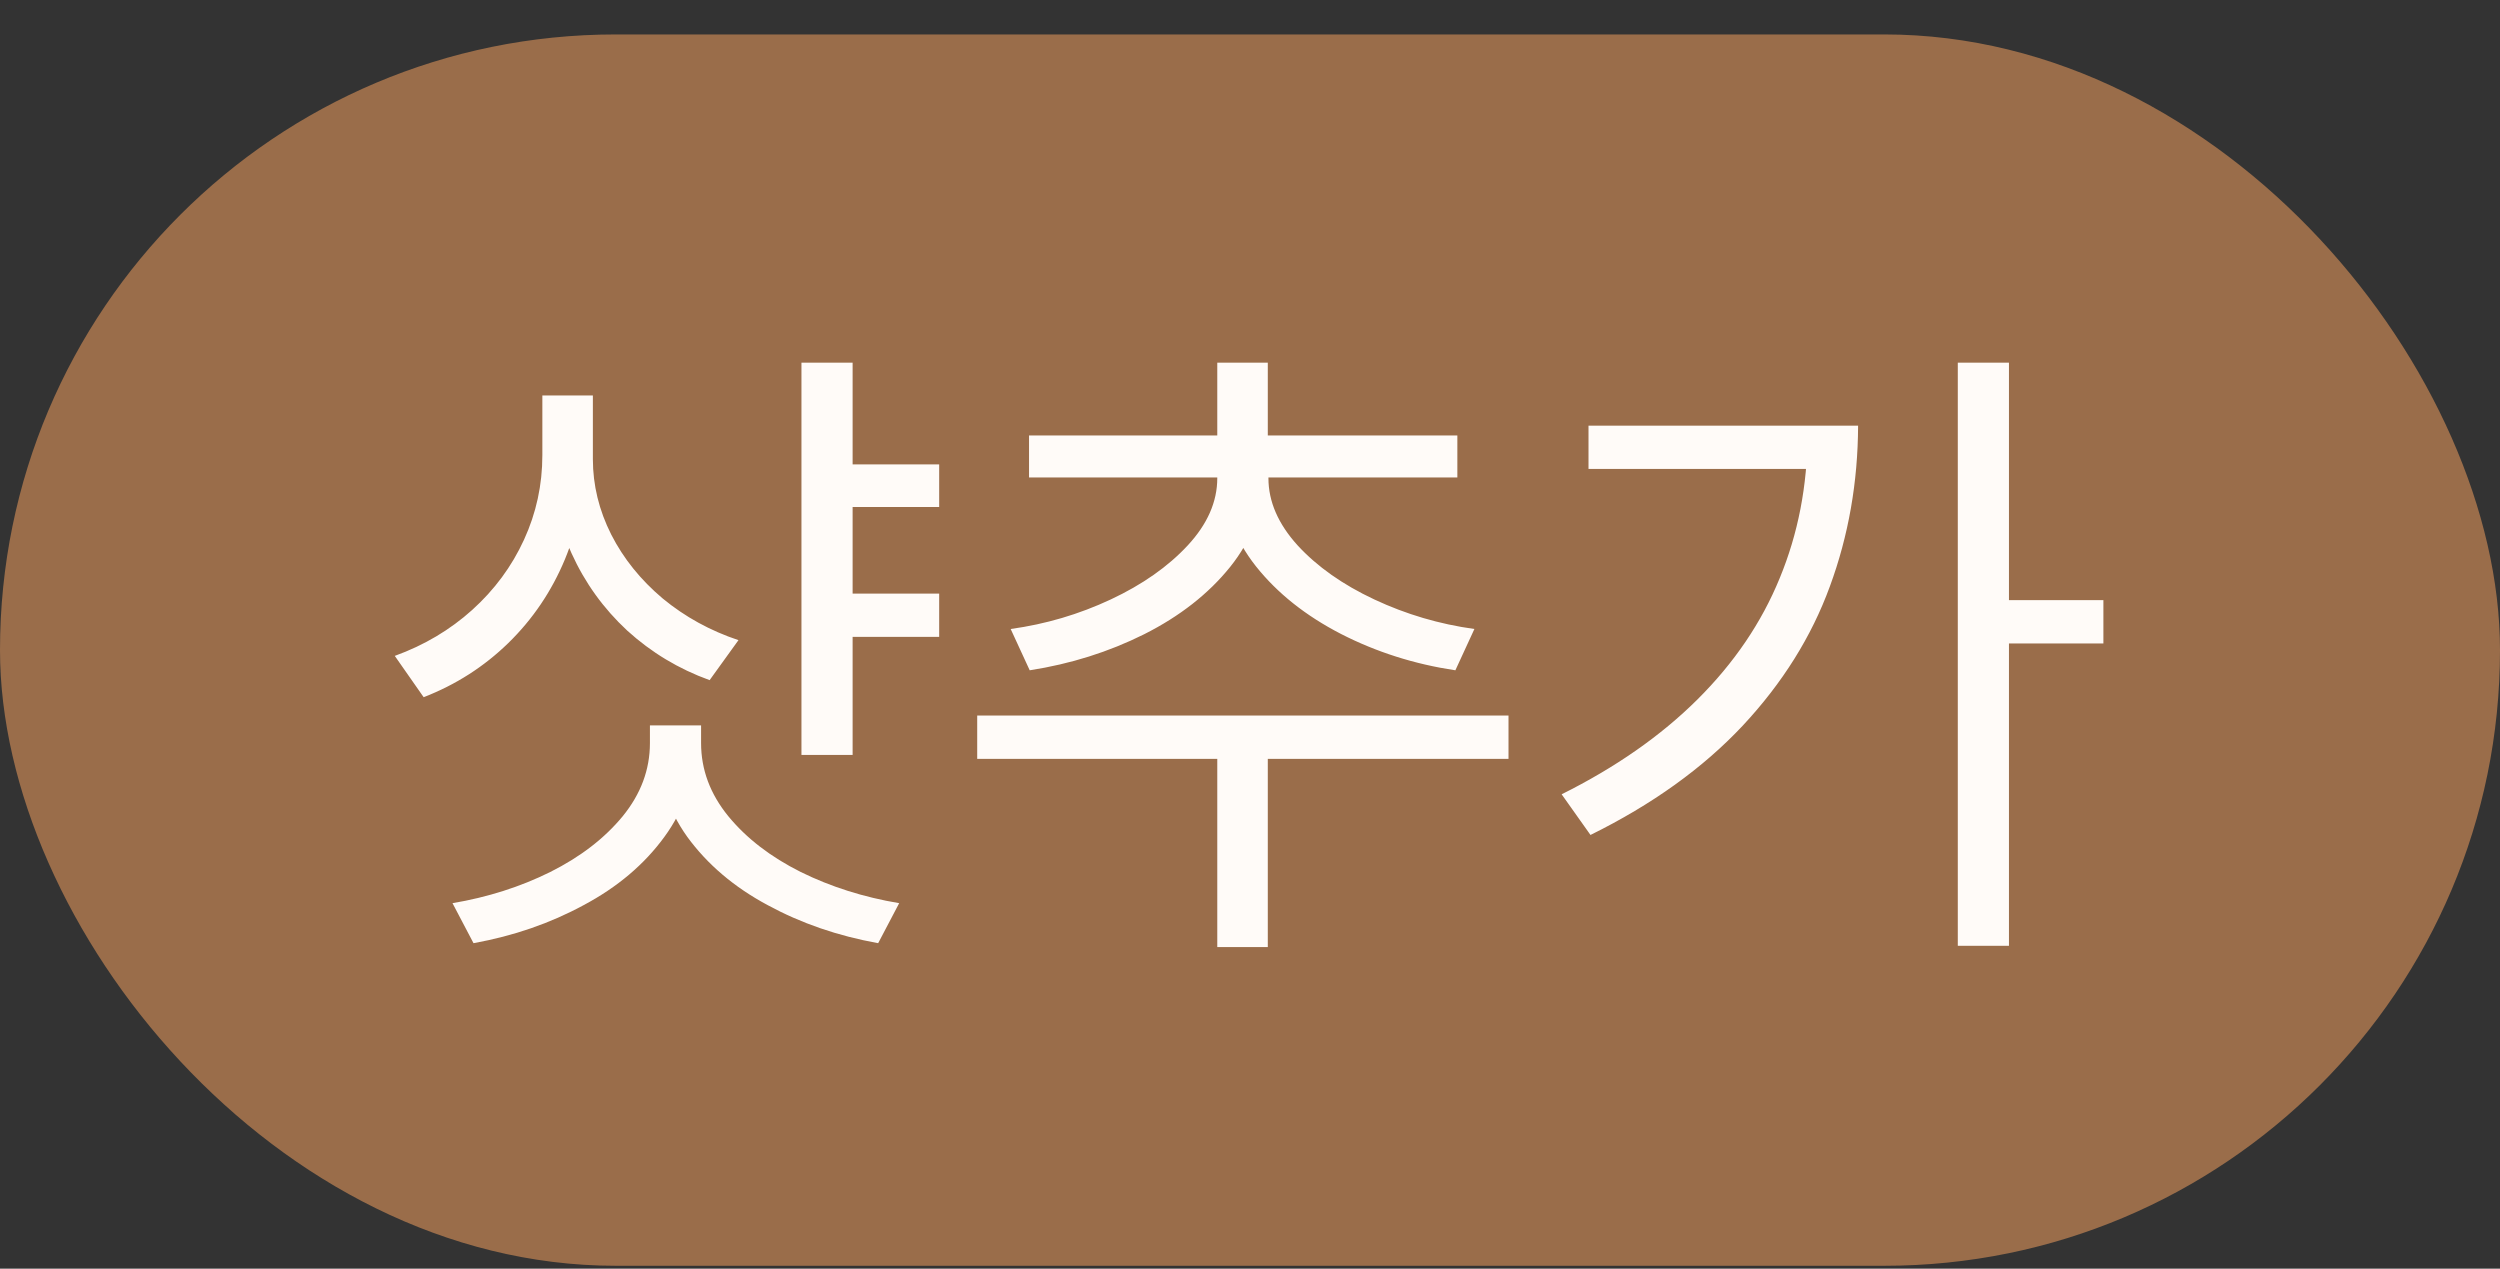 <svg width="67" height="34" viewBox="0 0 67 34" fill="none" xmlns="http://www.w3.org/2000/svg">
<rect x="0" y="0" width="67" height="34" fill="#333333" stroke="none"/>
<rect y="0.923" width="67" height="33" rx="16.5" fill="#9A6D4A"/>
<path d="M25.17 13.587H22.445V12.445H25.17V13.587ZM25.17 17.068H22.445V15.908H25.17V17.068ZM15.678 12.199C15.678 13.189 15.499 14.118 15.142 14.985C14.784 15.846 14.277 16.596 13.621 17.235C12.971 17.868 12.215 18.351 11.354 18.685L10.58 17.578C11.371 17.291 12.062 16.88 12.654 16.347C13.252 15.808 13.715 15.181 14.043 14.466C14.371 13.752 14.535 12.996 14.535 12.199V10.599H15.678V12.199ZM15.889 12.304C15.889 13.002 16.053 13.675 16.381 14.326C16.709 14.97 17.169 15.541 17.761 16.04C18.358 16.532 19.035 16.904 19.791 17.156L19.018 18.228C18.191 17.929 17.456 17.487 16.811 16.901C16.173 16.309 15.675 15.618 15.317 14.827C14.96 14.03 14.781 13.189 14.781 12.304V10.599H15.889V12.304ZM22.85 20.232H21.479V9.72H22.85V20.232ZM18.631 19.916C18.625 20.847 18.35 21.685 17.805 22.429C17.266 23.168 16.545 23.777 15.643 24.257C14.746 24.744 13.762 25.084 12.69 25.277L12.127 24.205C13.07 24.046 13.943 23.768 14.746 23.37C15.555 22.965 16.202 22.467 16.689 21.875C17.175 21.278 17.418 20.625 17.418 19.916V19.441H18.631V19.916ZM18.789 19.916C18.789 20.625 19.032 21.278 19.519 21.875C20.005 22.467 20.652 22.965 21.461 23.37C22.27 23.768 23.148 24.046 24.098 24.205L23.535 25.277C22.457 25.084 21.47 24.744 20.573 24.257C19.677 23.777 18.959 23.168 18.42 22.429C17.887 21.685 17.623 20.847 17.629 19.916V19.441H18.789V19.916ZM33.977 25.382H32.623V19.634H33.977V25.382ZM40.428 20.337H26.189V19.177H40.428V20.337ZM33.836 12.814C33.836 13.681 33.546 14.475 32.966 15.196C32.386 15.916 31.618 16.517 30.663 16.998C29.714 17.472 28.691 17.794 27.596 17.964L27.086 16.857C28.023 16.728 28.917 16.464 29.767 16.066C30.616 15.668 31.305 15.184 31.832 14.616C32.359 14.047 32.623 13.447 32.623 12.814V12.392H33.836V12.814ZM33.994 12.814C33.994 13.441 34.255 14.041 34.776 14.616C35.298 15.184 35.983 15.668 36.833 16.066C37.683 16.464 38.576 16.728 39.514 16.857L39.004 17.964C37.908 17.8 36.886 17.475 35.937 16.989C34.993 16.502 34.234 15.899 33.66 15.178C33.086 14.452 32.799 13.664 32.799 12.814V12.392H33.994V12.814ZM39.057 12.796H27.578V11.671H39.057V12.796ZM33.977 12.058H32.623V9.72H33.977V12.058ZM53.84 25.347H52.469V9.72H53.84V25.347ZM56.371 17.244H53.488V16.084H56.371V17.244ZM49.797 11.408C49.791 12.925 49.539 14.361 49.041 15.714C48.549 17.062 47.77 18.307 46.703 19.45C45.637 20.586 44.277 21.562 42.625 22.377L41.852 21.287C43.299 20.566 44.512 19.719 45.49 18.747C46.475 17.768 47.21 16.684 47.696 15.495C48.188 14.305 48.438 13.019 48.443 11.636V11.408H49.797ZM49.147 12.568H42.572V11.408H49.147V12.568Z" fill="#FFFBF8"/>
</svg>
